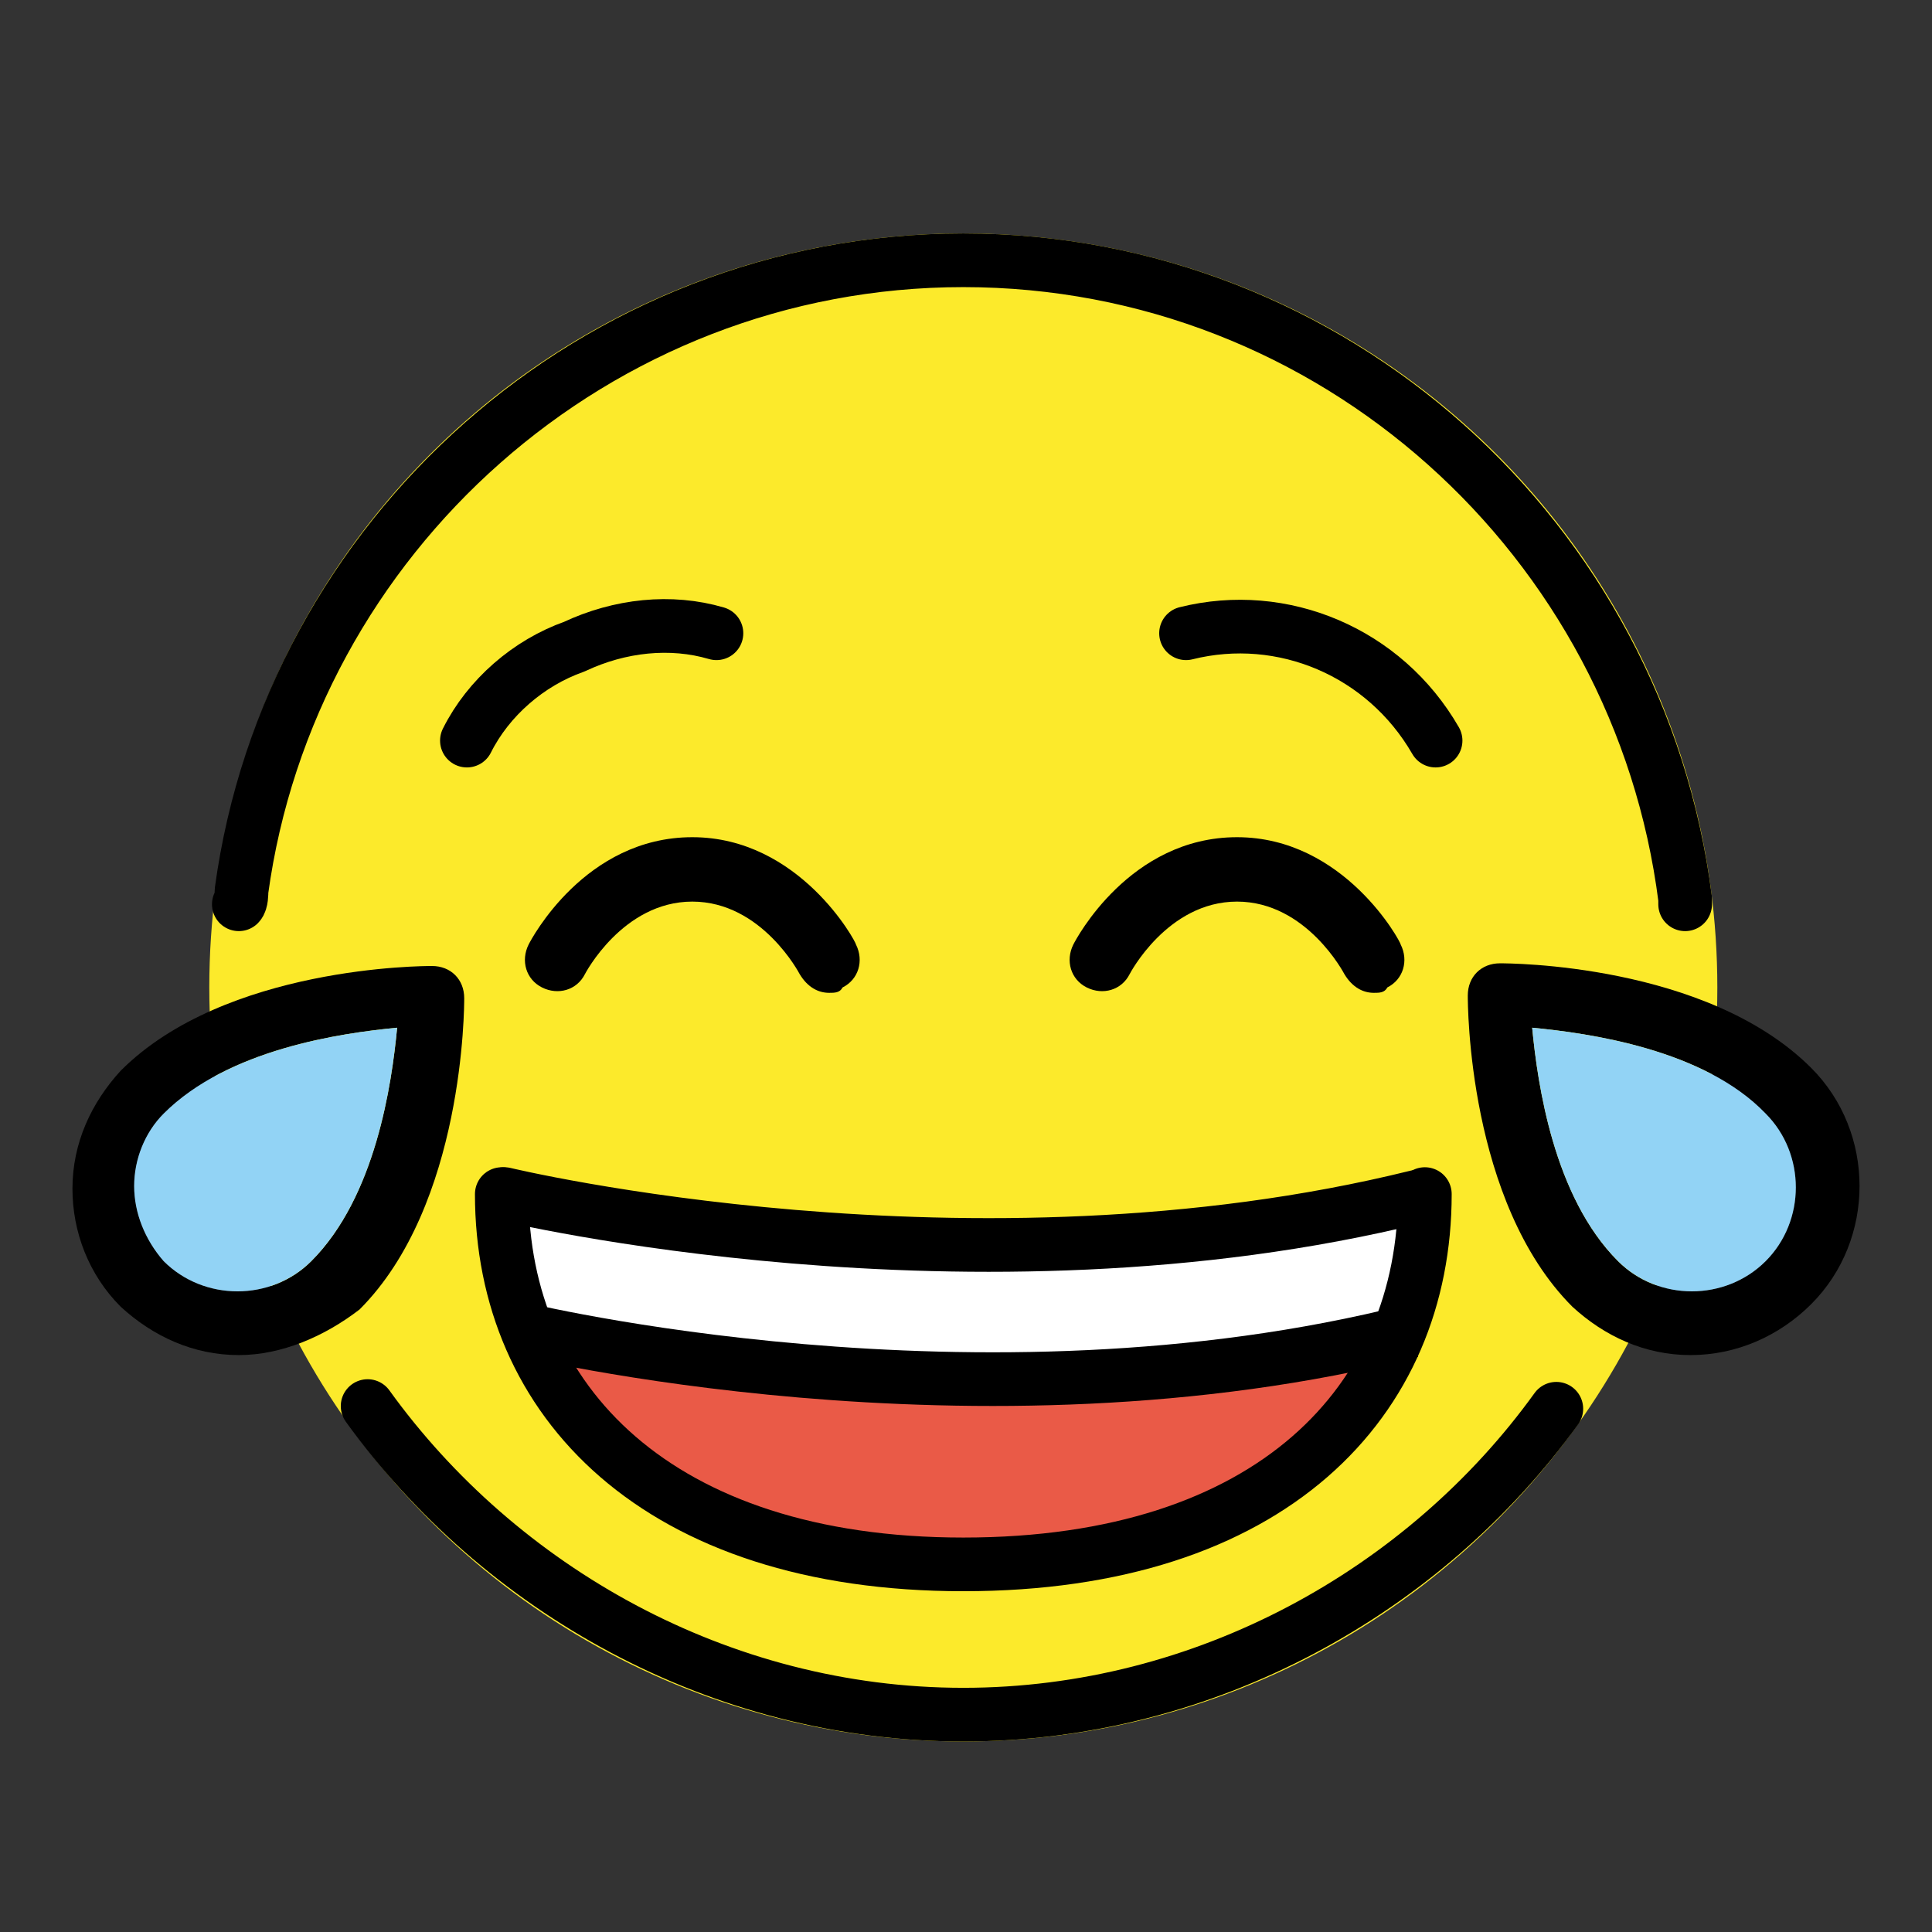 <?xml version="1.0" encoding="utf-8"?>
<!-- Generator: Adobe Illustrator 21.1.0, SVG Export Plug-In . SVG Version: 6.00 Build 0)  -->
<svg version="1.1" id="emoji" xmlns="http://www.w3.org/2000/svg" xmlns:xlink="http://www.w3.org/1999/xlink" x="0px" y="0px"
	 viewBox="0 0 72 72" enable-background="new 0 0 72 72" xml:space="preserve">
<rect x="0" y="0" width="72" height="72" fill="#333333" stroke="none"/>
<g id="_xD83D__xDE02__1_">
	<path fill="none" stroke="#1F201F" stroke-width="2" stroke-linecap="round" stroke-linejoin="round" stroke-miterlimit="10" d="
		M34.6,28.6"/>
	<path fill="none" stroke="#1F201F" stroke-width="2" stroke-linecap="round" stroke-linejoin="round" stroke-miterlimit="10" d="
		M34.6,29.3"/>
	<g>
		<defs>
			<polygon id="SVGID_1_" points="35.9,9.7 25.7,11.7 19.5,15.2 13.7,21.2 9.7,29.9 9.7,44.4 16.3,55.5 25.7,61.9 35.9,63.9 
				44.3,62.5 53.4,57.4 59.4,50.2 63,39.3 62.1,29.9 57.6,20.6 52.6,15.5 44.1,11 			"/>
		</defs>
		<use xlink:href="#SVGID_1_"  overflow="visible" fill="#FCEA2B"/>
		<clipPath id="SVGID_2_">
			<use xlink:href="#SVGID_1_"  overflow="visible"/>
		</clipPath>
		<rect x="3.8" y="3.8" clip-path="url(#SVGID_2_)" fill="#FCEA2B" width="65.1" height="66"/>
	</g>
	<circle fill="none" stroke="#FCEA2B" stroke-width="2" stroke-miterlimit="10" cx="35.9" cy="36.8" r="27.1"/>
	<path fill="none" stroke="#1F201F" stroke-width="2" stroke-linecap="round" stroke-linejoin="round" stroke-miterlimit="10" d="
		M52,46.3"/>
	<path fill="none" stroke="#1F201F" stroke-width="2" stroke-linecap="round" stroke-linejoin="round" stroke-miterlimit="10" d="
		M18.9,46.3"/>
	<path fill="none" stroke="#000000" stroke-width="2" stroke-linecap="round" stroke-linejoin="round" stroke-miterlimit="10" d="
		M62.8,33.7c0-0.1,0-0.1,0-0.2C61.1,20.1,49.7,9.7,35.9,9.7C22.2,9.7,10.8,20,9,33.2c0,0.1,0,0.4-0.1,0.5"/>
	<path fill="none" stroke="#000000" stroke-width="2" stroke-linecap="round" stroke-linejoin="round" stroke-miterlimit="10" d="
		M13.7,52.4c4.9,6.8,13.1,11.5,22.2,11.5c9,0,17.2-4.6,22.1-11.4"/>
	<path d="M30.9,37c-0.4,0-0.8-0.2-1.1-0.7c0,0-1.4-2.7-4-2.7c-2.6,0-4,2.7-4,2.7c-0.3,0.6-1,0.8-1.6,0.5c-0.6-0.3-0.8-1-0.5-1.6
		c0.1-0.2,2.1-4,6.1-4s6.1,3.9,6.1,4c0.3,0.6,0.1,1.3-0.5,1.6C31.3,37,31.1,37,30.9,37z"/>
	<path d="M51.2,37c-0.4,0-0.8-0.2-1.1-0.7c0,0-1.4-2.7-4-2.7c-2.6,0-4,2.7-4,2.7c-0.3,0.6-1,0.8-1.6,0.5c-0.6-0.3-0.8-1-0.5-1.6
		c0.1-0.2,2.1-4,6.1-4s6.1,3.9,6.1,4c0.3,0.6,0.1,1.3-0.5,1.6C51.6,37,51.4,37,51.2,37z"/>
	<path fill="none" stroke="#1F201F" stroke-width="2" stroke-linecap="round" stroke-linejoin="round" stroke-miterlimit="10" d="
		M52,47"/>
	<path fill="none" stroke="#1F201F" stroke-width="2" stroke-linecap="round" stroke-linejoin="round" stroke-miterlimit="10" d="
		M18.9,47"/>
	<path fill="none" stroke="#1F201F" stroke-width="2" stroke-linecap="round" stroke-linejoin="round" stroke-miterlimit="10" d="
		M52.4,47"/>
	<path fill="none" stroke="#1F201F" stroke-width="2" stroke-linecap="round" stroke-linejoin="round" stroke-miterlimit="10" d="
		M19.4,47"/>
	<g>
		<defs>
			<polygon id="SVGID_3_" points="41.4,58.2 48.9,54.6 51.8,50.7 52.6,46.3 43.4,46.4 18.8,46.4 22,54.6 29.8,58.2 			"/>
		</defs>
		<use xlink:href="#SVGID_3_"  overflow="visible" fill="#EA5A47"/>
		<clipPath id="SVGID_4_">
			<use xlink:href="#SVGID_3_"  overflow="visible"/>
		</clipPath>
		<rect x="6.8" y="37.6" clip-path="url(#SVGID_4_)" fill="#EA5A47" width="57.7" height="29.3"/>
	</g>
	<path fill="none" stroke="#FFFFFF" stroke-width="4" stroke-linejoin="round" stroke-miterlimit="10" d="M19.3,47.4
		c0,0,17.1,4.2,33.3,0.1"/>
	<path fill="none" stroke="#000000" stroke-width="2" stroke-linecap="round" stroke-linejoin="round" stroke-miterlimit="10" d="
		M18.8,44.5c0,0,17.4,4.2,34,0.1"/>
	<path fill="none" stroke="#000000" stroke-width="2" stroke-linecap="round" stroke-linejoin="round" stroke-miterlimit="10" d="
		M53.1,44.5c0,7.7-5.7,13.8-17.2,13.8c-11.4,0-17.2-6.1-17.2-13.8"/>
	<path fill="none" stroke="#000000" stroke-width="2" stroke-linejoin="round" stroke-miterlimit="10" d="M19.3,49.5
		c0,0,17.1,4.2,33.3,0.1"/>
	<path d="M8.9,50.5c-1.7,0-3.2-0.7-4.4-1.8c-1.2-1.2-1.8-2.8-1.8-4.4c0-1.7,0.7-3.2,1.8-4.4c3.9-3.9,11.3-3.9,11.6-3.9
		c0.7,0,1.2,0.5,1.2,1.2c0,0.3,0,7.7-3.9,11.6l0,0C12.1,49.8,10.5,50.5,8.9,50.5z M14.8,38.3c-2.1,0.2-6.3,0.8-8.7,3.2
		C5.4,42.2,5,43.2,5,44.2c0,1,0.4,2,1.1,2.8c1.5,1.5,4,1.5,5.5,0l0,0C14,44.6,14.6,40.4,14.8,38.3z"/>
	<path fill="#92D3F5" d="M14.8,38.3c-2.1,0.2-6.3,0.8-8.7,3.2C5.4,42.2,5,43.2,5,44.2c0,1,0.4,2,1.1,2.8c1.5,1.5,4,1.5,5.5,0l0,0
		C14,44.6,14.6,40.4,14.8,38.3z"/>
	<path d="M63,50.5c-1.7,0-3.2-0.7-4.4-1.8c-3.9-3.9-3.9-11.3-3.9-11.6c0-0.7,0.5-1.2,1.2-1.2c0.3,0,7.7,0,11.6,3.9l0,0
		c2.4,2.4,2.4,6.4,0,8.8C66.3,49.8,64.7,50.5,63,50.5z M57.1,38.3c0.2,2.1,0.8,6.3,3.2,8.7c1.5,1.5,4,1.5,5.5,0c1.5-1.5,1.5-4,0-5.5
		l0,0C63.5,39.1,59.2,38.5,57.1,38.3z"/>
	<path fill="#92D3F5" d="M57.1,38.3c0.2,2.1,0.8,6.3,3.2,8.7c1.5,1.5,4,1.5,5.5,0c1.5-1.5,1.5-4,0-5.5l0,0
		C63.5,39.1,59.2,38.5,57.1,38.3z"/>
	<path fill="none" stroke="#000000" stroke-width="2" stroke-linecap="round" stroke-linejoin="round" stroke-miterlimit="10" d="
		M17.4,27.6c0.8-1.6,2.3-2.9,4-3.5c1.7-0.8,3.6-1,5.3-0.5"/>
	<path fill="none" stroke="#000000" stroke-width="2" stroke-linecap="round" stroke-linejoin="round" stroke-miterlimit="10" d="
		M53.5,27.6c-1.9-3.3-5.7-4.9-9.3-4"/>
</g>
</svg>
